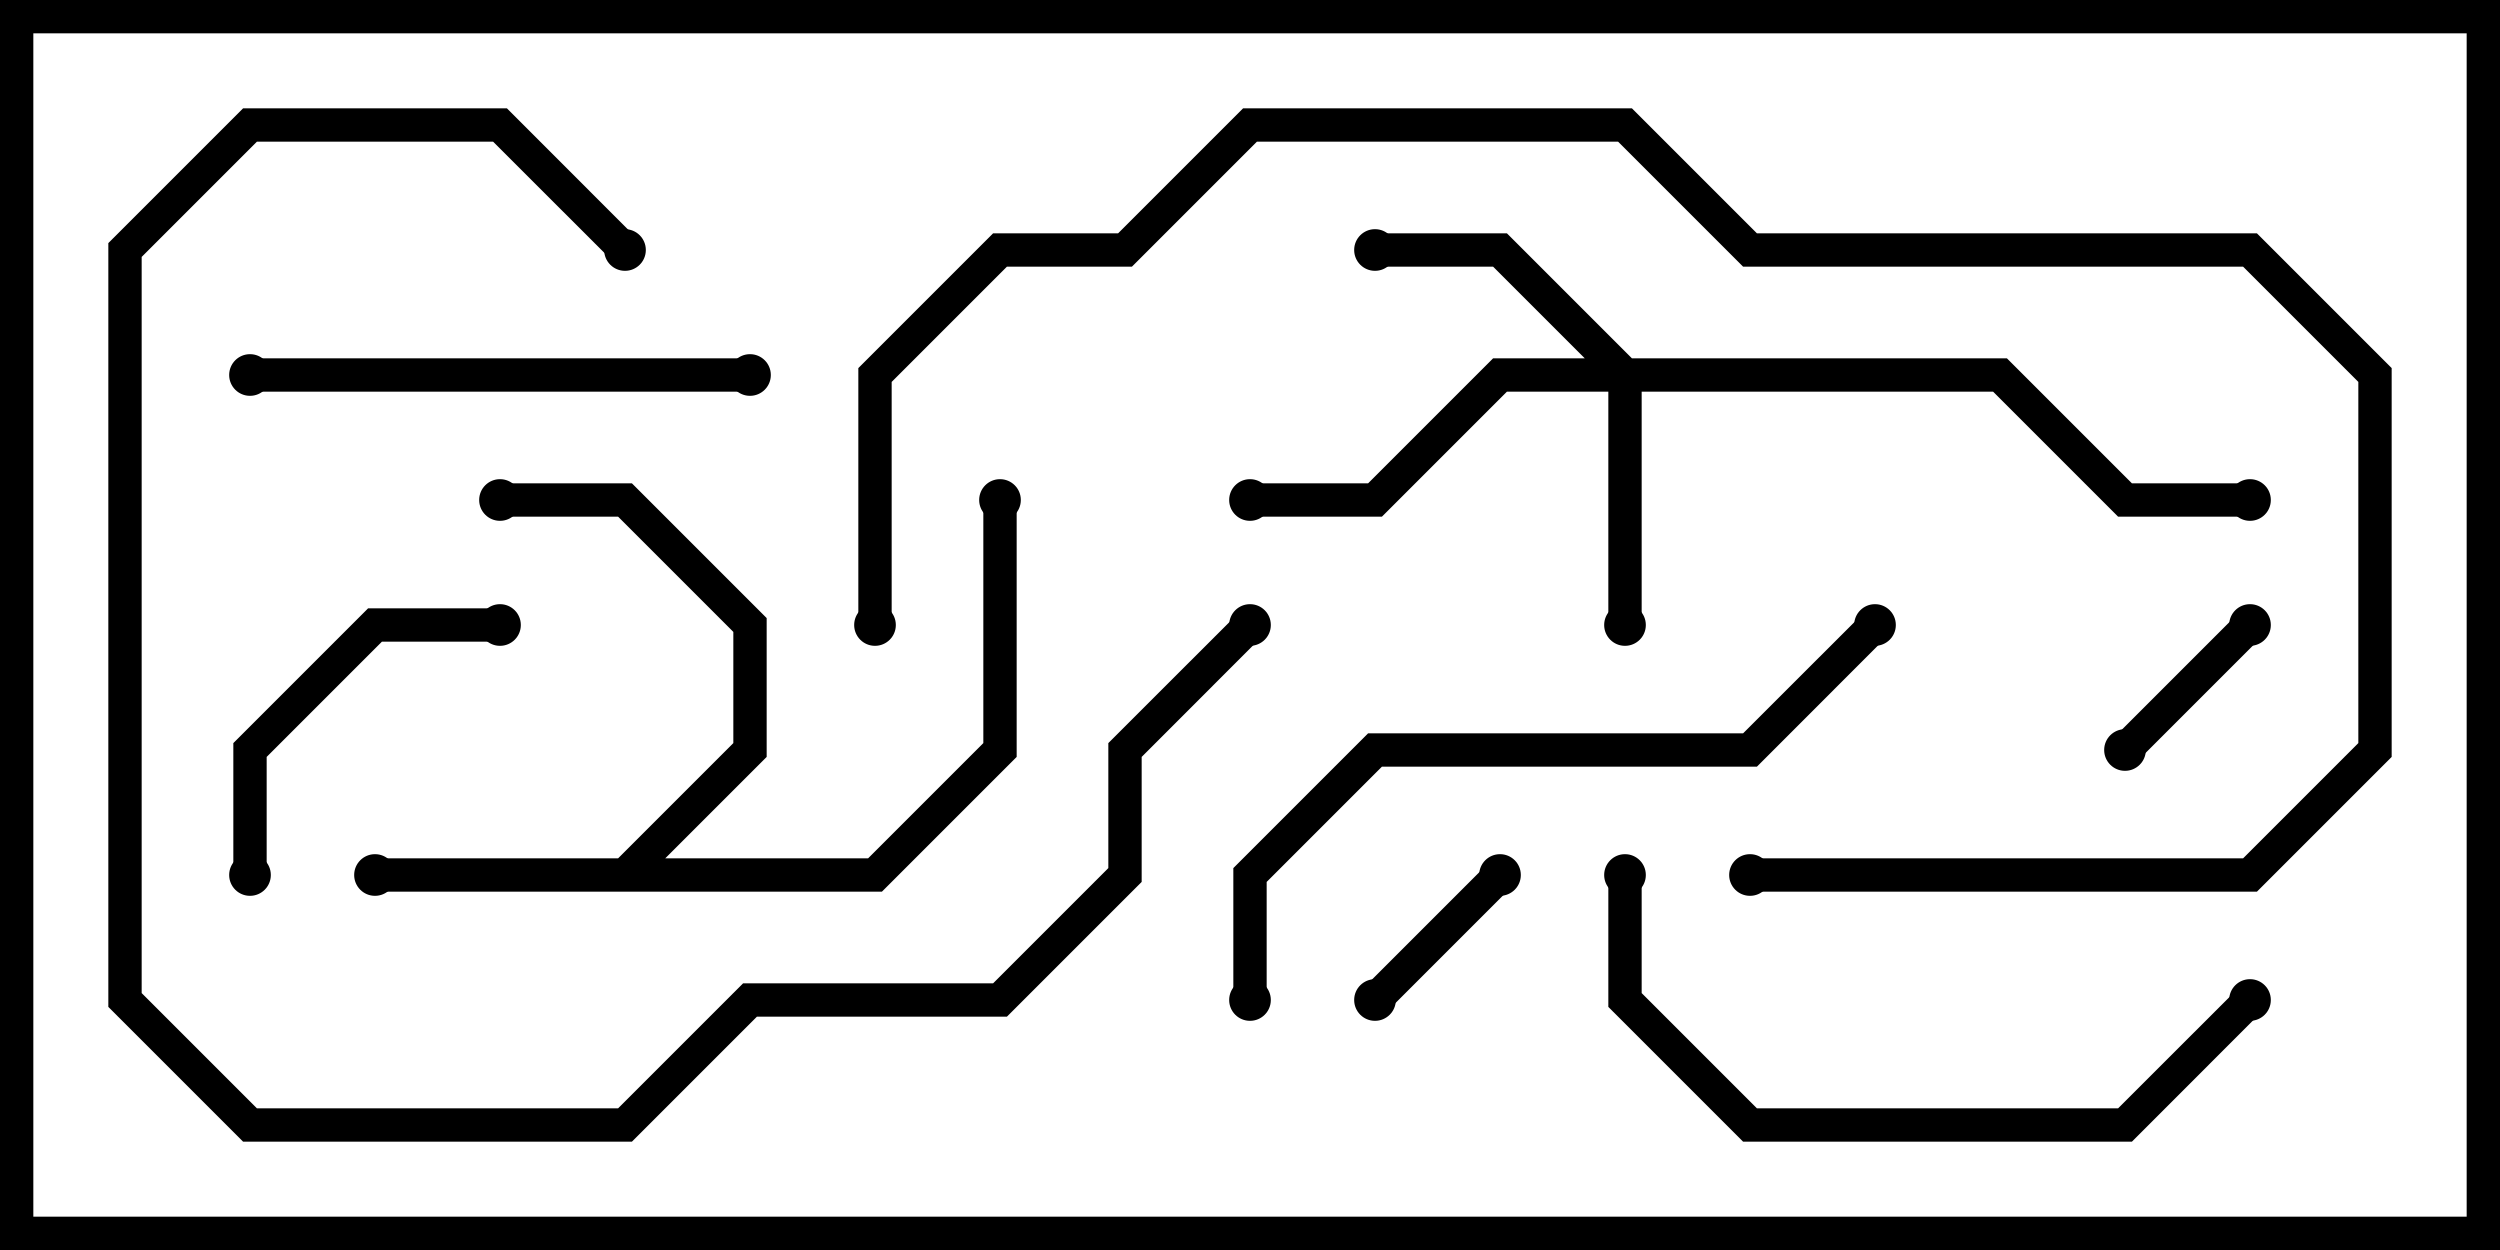 <svg version="1.1" width="30" height="15" xmlns="http://www.w3.org/2000/svg"><path d="M7.417,10.3L8.8,8.917L8.8,7.583L7.417,6.2L6,6.2L6,5.8L7.583,5.8L9.2,7.417L9.2,9.083L7.983,10.3L10.417,10.3L11.8,8.917L11.8,6L12.2,6L12.2,9.083L10.583,10.7L4.5,10.7L4.5,10.3z" stroke="none"/><path d="M19.583,4.3L24.083,4.3L25.583,5.8L27,5.8L27,6.2L25.417,6.2L23.917,4.7L19.7,4.7L19.7,7.5L19.3,7.5L19.3,4.7L18.083,4.7L16.583,6.2L15,6.2L15,5.8L16.417,5.8L17.917,4.3L19.017,4.3L17.917,3.2L16.5,3.2L16.5,2.8L18.083,2.8z" stroke="none"/><path d="M26.859,7.359L27.141,7.641L25.641,9.141L25.359,8.859z" stroke="none"/><path d="M17.859,10.359L18.141,10.641L16.641,12.141L16.359,11.859z" stroke="none"/><path d="M6,7.3L6,7.7L4.583,7.7L3.2,9.083L3.2,10.5L2.8,10.5L2.8,8.917L4.417,7.3z" stroke="none"/><path d="M3,4.7L3,4.3L9,4.3L9,4.7z" stroke="none"/><path d="M26.859,11.859L27.141,12.141L25.583,13.7L20.917,13.7L19.3,12.083L19.3,10.5L19.7,10.5L19.7,11.917L21.083,13.3L25.417,13.3z" stroke="none"/><path d="M15.2,12L14.8,12L14.8,10.417L16.417,8.8L20.917,8.8L22.359,7.359L22.641,7.641L21.083,9.2L16.583,9.2L15.2,10.583z" stroke="none"/><path d="M7.641,2.859L7.359,3.141L5.917,1.7L3.083,1.7L1.7,3.083L1.7,11.917L3.083,13.3L7.417,13.3L8.917,11.8L11.917,11.8L13.3,10.417L13.3,8.917L14.859,7.359L15.141,7.641L13.7,9.083L13.7,10.583L12.083,12.2L9.083,12.2L7.583,13.7L2.917,13.7L1.3,12.083L1.3,2.917L2.917,1.3L6.083,1.3z" stroke="none"/><path d="M21,10.7L21,10.3L26.917,10.3L28.3,8.917L28.3,4.583L26.917,3.2L20.917,3.2L19.417,1.7L15.083,1.7L13.583,3.2L12.083,3.2L10.7,4.583L10.7,7.5L10.3,7.5L10.3,4.417L11.917,2.8L13.417,2.8L14.917,1.3L19.583,1.3L21.083,2.8L27.083,2.8L28.7,4.417L28.7,9.083L27.083,10.7z" stroke="none"/><circle cx="4.5" cy="10.5" r="0.25" stroke-width="0" fill="#000" /><circle cx="6" cy="6" r="0.25" stroke-width="0" fill="#000" /><circle cx="12" cy="6" r="0.25" stroke-width="0" fill="#000" /><circle cx="19.5" cy="7.5" r="0.25" stroke-width="0" fill="#000" /><circle cx="16.5" cy="3" r="0.25" stroke-width="0" fill="#000" /><circle cx="15" cy="6" r="0.25" stroke-width="0" fill="#000" /><circle cx="27" cy="6" r="0.25" stroke-width="0" fill="#000" /><circle cx="27" cy="7.5" r="0.25" stroke-width="0" fill="#000" /><circle cx="25.5" cy="9" r="0.25" stroke-width="0" fill="#000" /><circle cx="18" cy="10.5" r="0.25" stroke-width="0" fill="#000" /><circle cx="16.5" cy="12" r="0.25" stroke-width="0" fill="#000" /><circle cx="6" cy="7.5" r="0.25" stroke-width="0" fill="#000" /><circle cx="3" cy="10.5" r="0.25" stroke-width="0" fill="#000" /><circle cx="3" cy="4.5" r="0.25" stroke-width="0" fill="#000" /><circle cx="9" cy="4.5" r="0.25" stroke-width="0" fill="#000" /><circle cx="27" cy="12" r="0.25" stroke-width="0" fill="#000" /><circle cx="19.5" cy="10.5" r="0.25" stroke-width="0" fill="#000" /><circle cx="15" cy="12" r="0.25" stroke-width="0" fill="#000" /><circle cx="22.5" cy="7.5" r="0.25" stroke-width="0" fill="#000" /><circle cx="7.5" cy="3" r="0.25" stroke-width="0" fill="#000" /><circle cx="15" cy="7.5" r="0.25" stroke-width="0" fill="#000" /><circle cx="21" cy="10.5" r="0.25" stroke-width="0" fill="#000" /><circle cx="10.5" cy="7.5" r="0.25" stroke-width="0" fill="#000" /><rect x="0" y="0" width="30" height="15" stroke-width="0.8" stroke="#000" fill="none" /></svg>